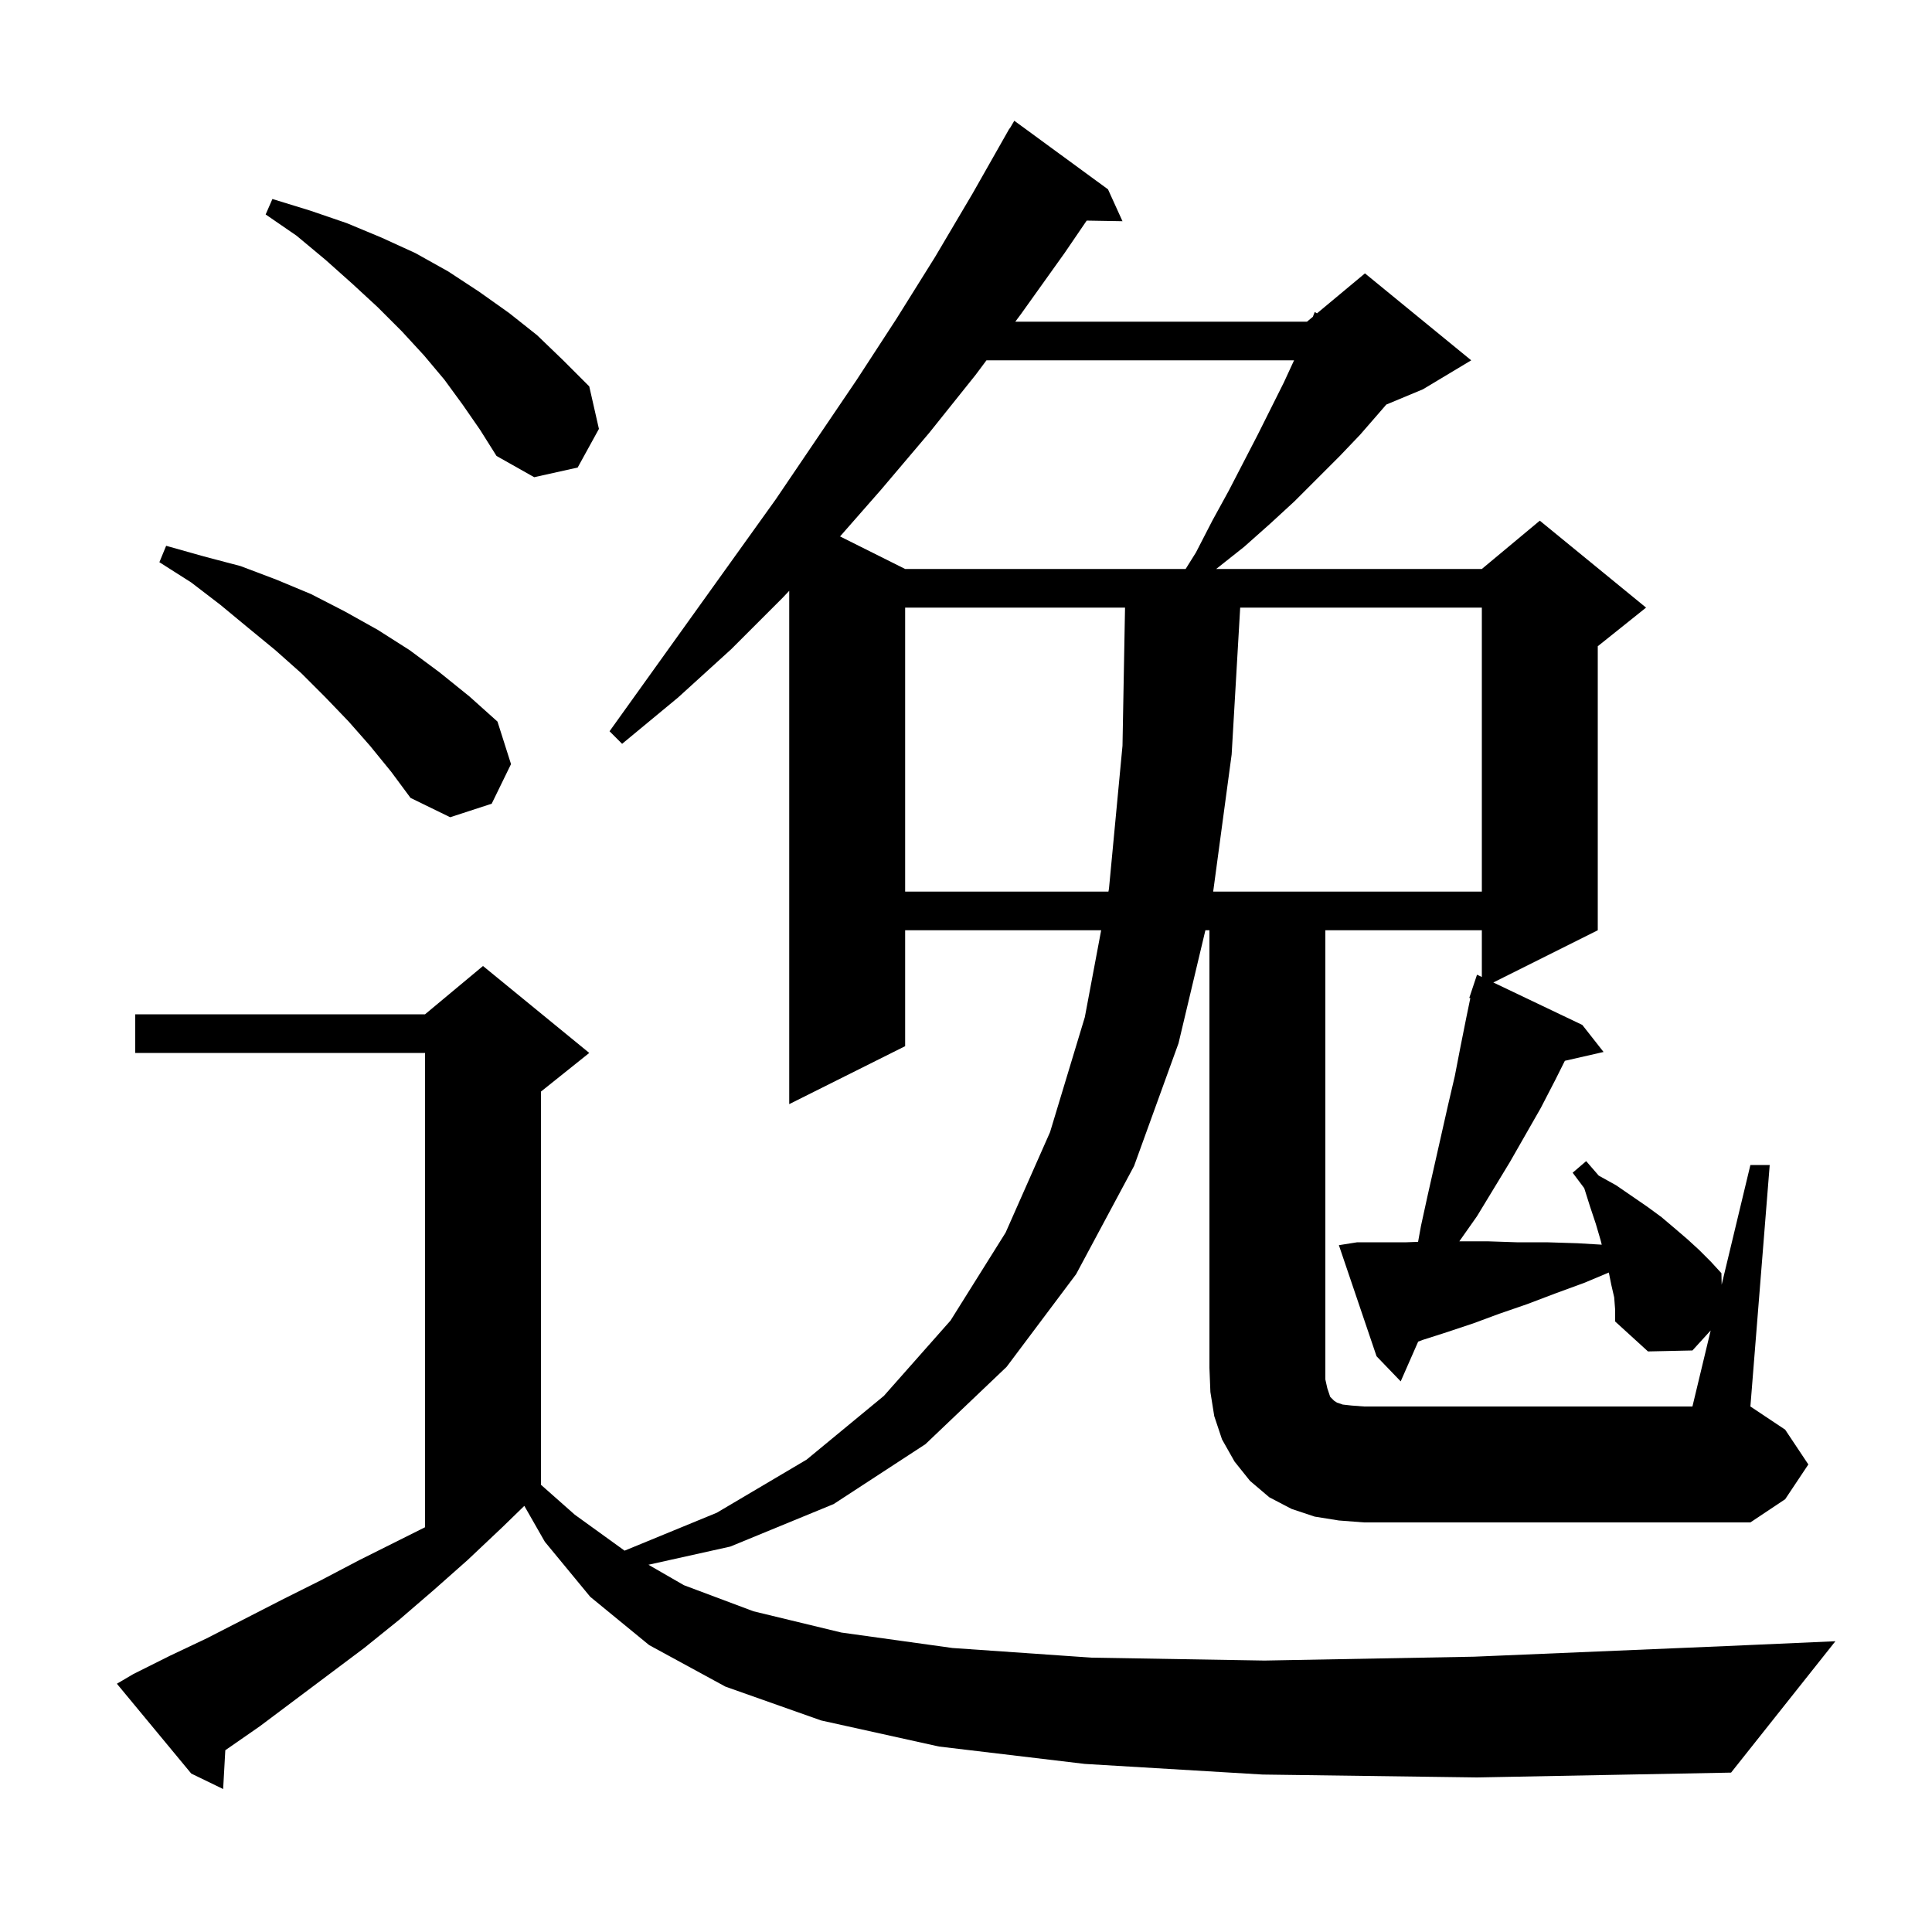 <svg xmlns="http://www.w3.org/2000/svg" xmlns:xlink="http://www.w3.org/1999/xlink" version="1.1" baseProfile="full" viewBox="0 0 200 200" width="200" height="200">
<g fill="black">
<path d="M 177.089 137.728 L 175.2 139.8 L 170.6 139.9 L 167.2 136.8 L 167.2 135.6 L 167.1 134.3 L 166.8 133.0 L 166.546 131.732 L 164.0 132.8 L 161.0 133.9 L 158.1 135.0 L 155.2 136.0 L 152.5 137.0 L 149.8 137.9 L 147.3 138.7 L 146.808 138.884 L 145.0 143.0 L 142.5 140.4 L 138.6 128.9 L 140.5 128.6 L 145.6 128.6 L 146.799 128.556 L 147.1 126.9 L 147.8 123.7 L 149.9 114.4 L 150.6 111.4 L 151.2 108.3 L 151.8 105.3 L 152.208 103.326 L 152.1 103.3 L 152.9 100.9 L 153.4 101.139 L 153.4 96.3 L 137.2 96.3 L 137.2 142.8 L 137.4 143.7 L 137.7 144.6 L 138.1 145.0 L 138.4 145.2 L 139.0 145.4 L 139.9 145.5 L 141.2 145.6 L 175.2 145.6 Z M 93.7 62.9 L 93.7 92.3 L 114.744 92.3 L 114.8 92.0 L 116.2 77.2 L 116.463 62.9 Z M 128.384 62.9 L 127.5 78.1 L 125.588 92.3 L 153.4 92.3 L 153.4 62.9 Z M 38.3 77.2 L 36.1 74.7 L 33.7 72.2 L 31.2 69.7 L 28.5 67.3 L 25.7 65.0 L 22.8 62.6 L 19.8 60.3 L 16.5 58.2 L 17.2 56.5 L 21.1 57.6 L 24.9 58.6 L 28.6 60.0 L 32.2 61.5 L 35.7 63.3 L 39.1 65.2 L 42.4 67.3 L 45.5 69.6 L 48.6 72.1 L 51.5 74.7 L 52.9 79.1 L 50.9 83.2 L 46.6 84.6 L 42.5 82.6 L 40.5 79.9 Z M 102.119 37.3 L 101.0 38.8 L 96.2 44.8 L 91.2 50.7 L 86.962 55.531 L 93.7 58.9 L 122.737 58.9 L 123.8 57.2 L 125.5 53.9 L 127.2 50.8 L 130.2 45.0 L 132.9 39.6 L 133.962 37.3 Z M 47.9 41.9 L 46.0 39.3 L 43.9 36.8 L 41.6 34.3 L 39.1 31.8 L 36.5 29.4 L 33.7 26.9 L 30.7 24.4 L 27.5 22.2 L 28.2 20.6 L 32.1 21.8 L 35.9 23.1 L 39.5 24.6 L 43.0 26.2 L 46.4 28.1 L 49.6 30.2 L 52.7 32.4 L 55.6 34.7 L 58.3 37.3 L 61.0 40.0 L 62.0 44.4 L 59.8 48.4 L 55.3 49.4 L 51.4 47.2 L 49.7 44.5 Z M 179.2 183.5 L 152.9 184.0 L 130.7 183.7 L 112.3 182.6 L 97.2 180.8 L 85.0 178.1 L 75.1 174.6 L 67.2 170.3 L 61.1 165.3 L 56.4 159.6 L 54.278 155.887 L 52.0 158.1 L 48.4 161.5 L 44.9 164.6 L 41.3 167.7 L 37.7 170.6 L 26.9 178.7 L 23.323 181.184 L 23.1 185.2 L 19.8 183.6 L 12.1 174.3 L 13.8 173.3 L 17.6 171.4 L 21.4 169.6 L 29.2 165.6 L 33.2 163.6 L 37.2 161.5 L 44.0 158.1 L 44.0 109.0 L 14.0 109.0 L 14.0 105.0 L 44.0 105.0 L 50.0 100.0 L 61.0 109.0 L 56.0 113.0 L 56.0 153.704 L 59.5 156.8 L 64.657 160.524 L 74.2 156.6 L 83.5 151.1 L 91.5 144.5 L 98.4 136.7 L 104.1 127.6 L 108.7 117.2 L 112.3 105.3 L 113.992 96.3 L 93.7 96.3 L 93.7 108.3 L 81.7 114.3 L 81.7 61.16 L 81.0 61.9 L 75.7 67.2 L 70.2 72.2 L 64.4 77.0 L 63.1 75.7 L 80.3 51.7 L 88.7 39.3 L 92.8 33.0 L 96.8 26.6 L 100.7 20.0 L 104.5 13.3 L 104.522 13.313 L 105.0 12.5 L 114.7 19.6 L 116.2 22.9 L 112.494 22.836 L 110.2 26.2 L 105.7 32.5 L 105.103 33.3 L 135.3 33.3 L 135.906 32.795 L 136.1 32.3 L 136.336 32.436 L 141.3 28.3 L 152.3 37.3 L 147.3 40.3 L 143.508 41.88 L 142.8 42.7 L 140.8 45.0 L 138.7 47.2 L 134.0 51.9 L 131.5 54.2 L 128.8 56.6 L 125.9 58.9 L 153.4 58.9 L 159.4 53.9 L 170.4 62.9 L 165.4 66.9 L 165.4 96.3 L 154.589 101.706 L 163.8 106.1 L 166.0 108.9 L 161.993 109.814 L 161.0 111.8 L 159.5 114.7 L 156.3 120.3 L 152.9 125.9 L 151.07 128.5 L 154.0 128.5 L 157.0 128.6 L 160.1 128.6 L 163.3 128.7 L 165.812 128.848 L 165.7 128.4 L 165.2 126.7 L 164.6 124.9 L 164.0 123.0 L 162.8 121.4 L 164.2 120.2 L 165.5 121.7 L 167.3 122.7 L 170.5 124.9 L 172.0 126.0 L 173.3 127.1 L 174.7 128.3 L 175.9 129.4 L 177.1 130.6 L 178.2 131.8 L 178.226 132.992 L 181.2 120.6 L 183.2 120.6 L 181.2 145.6 L 184.8 148.0 L 187.2 151.6 L 184.8 155.2 L 181.2 157.6 L 141.2 157.6 L 138.6 157.4 L 136.1 157.0 L 133.7 156.2 L 131.4 155.0 L 129.4 153.3 L 127.8 151.3 L 126.5 149.0 L 125.7 146.6 L 125.3 144.1 L 125.2 141.6 L 125.2 96.3 L 124.782 96.3 L 122.0 108.0 L 117.4 120.7 L 111.4 131.9 L 104.2 141.5 L 95.8 149.5 L 86.3 155.7 L 75.6 160.1 L 67.126 161.983 L 70.8 164.1 L 78.0 166.8 L 87.1 169.0 L 98.6 170.6 L 113.0 171.6 L 130.9 171.9 L 152.6 171.5 L 178.7 170.4 L 190.0 169.9 Z " />
</g>
</svg>
